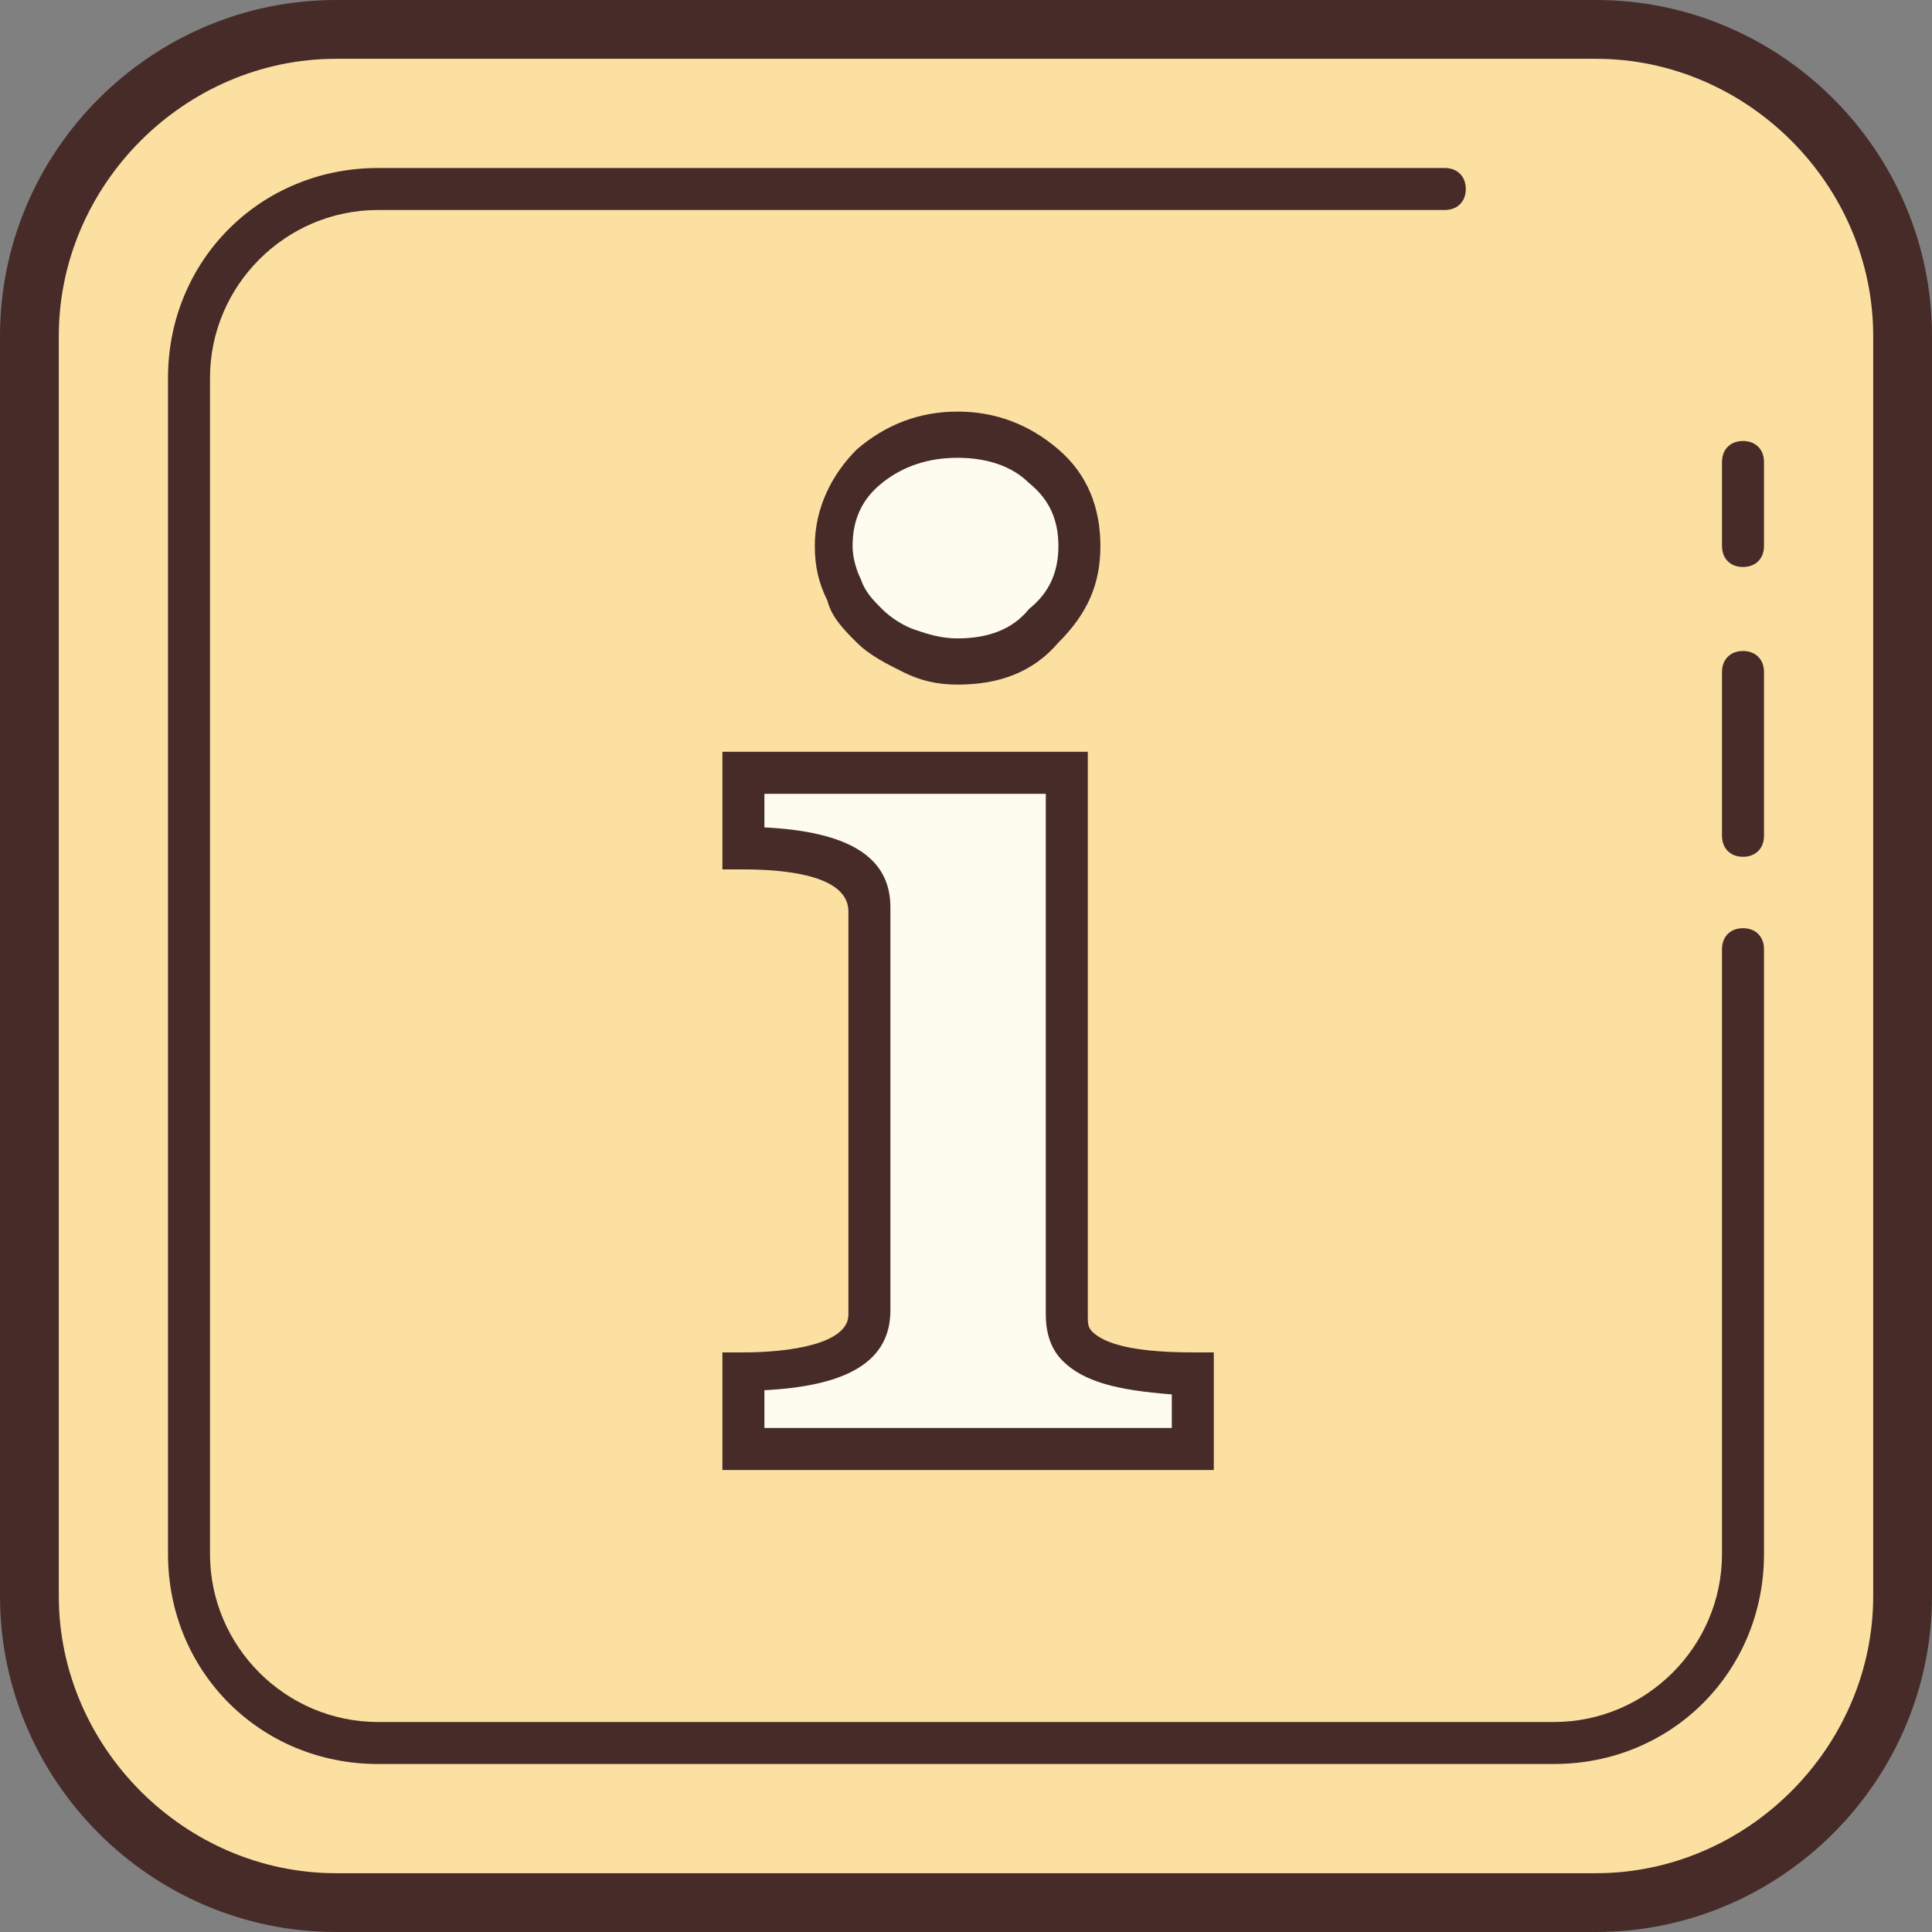 <?xml version="1.0" encoding="UTF-8"?>
<svg id="_图层_2" data-name="图层 2" xmlns="http://www.w3.org/2000/svg" viewBox="0 0 230 230" width="24" height="24">
  <rect x="0" y="0" width="230" height="230" fill="#808080" stroke="none"/>
  <defs>
    <style>
      .cls-1 {
        fill: #472b29;
      }

      .cls-2 {
        fill: #fce0a2;
      }

      .cls-3 {
        fill: #fdfcee;
      }
      
    </style>
  </defs>
  <g id="_图层_1-2" data-name="图层 1">
    <g>
      <path class="cls-2" d="M40,226.5c-20,0-36.5-16.5-36.5-36.5V40C3.5,20,20,3.5,40,3.5h150c20,0,36.5,16.5,36.5,36.5v150c0,20-16.5,36.5-36.5,36.5H40Z"/>
      <path class="cls-1" d="M190,7c18,0,33,15,33,33v150c0,18-15,33-33,33H40c-18,0-33-15-33-33V40C7,22,22,7,40,7h150M190,0H40C18,0,0,18,0,40v150c0,22,18,40,40,40h150c22,0,40-18,40-40V40c0-22-18-40-40-40h0Z"/>
    </g>
    <path class="cls-1" d="M207.5,102c-1.5,0-2.5-1-2.5-2.5v-19.5c0-1.5,1-2.5,2.5-2.5s2.5,1,2.5,2.5v19.5c0,1.5-1,2.5-2.5,2.5Z"/>
    <path class="cls-1" d="M207.5,67.5c-1.5,0-2.5-1-2.5-2.5v-10c0-1.5,1-2.5,2.5-2.5s2.5,1,2.5,2.5v10c0,1.5-1,2.5-2.5,2.5Z"/>
    <path class="cls-1" d="M185,210H45c-14,0-25-11-25-25V45c0-14,11-25,25-25h127c1.5,0,2.5,1,2.5,2.5s-1,2.5-2.5,2.5H45c-11,0-20,9-20,20v140c0,11,9,20,20,20h140c11,0,20-9,20-20v-72c0-1.5,1-2.5,2.5-2.5s2.5,1,2.5,2.5v72c0,14-11,25-25,25Z"/>
    <g>
      <path class="cls-3" d="M126.5,156c0,4.5,5,7,15,7v9h-53v-9c10,0,15-2.5,15-7v-48c0-5-5-7.5-15-7.5v-9h38.5v64.5h-.5ZM129,65.5c0,3.5-1.5,7-4,9.5s-6.5,4-10.5,4c-2,0-4-.5-6-1-2-.5-3.5-1.5-4.5-3s-2.5-2.5-3-4.5c-1-1.5-1-3.5-1-5.5,0-4,1.5-7,4.5-9.5,3-2.5,6.5-4,10.5-4s7.5,1.5,10.5,4c2,3,3.5,6,3.5,10Z"/>
      <path class="cls-1" d="M144,175h-58v-14h2.5c5.5,0,12.5-1,12.5-4.5v-48c0-4-6.5-5-12.5-5h-2.5v-14h43.5v67c0,1,0,1.5.5,2,1,1,3.5,2.5,12,2.5h2.5v14h-.5ZM91,170h48.5v-4c-6.5-.5-10.5-1.5-13-4-1.5-1.5-2-3.5-2-5.5v-62h-33.5v4c10,.5,15,3.5,15,9.5v48c0,6-5,9-15,9.5v4.5ZM114,81.5c-2.5,0-4.5-.5-6.5-1.5-2-1-4-2-5.5-3.5s-3-3-3.5-5c-1-2-1.5-4-1.5-6.5,0-4.5,2-8.5,5-11.5,3.5-3,7.5-4.5,12-4.5s8.5,1.5,12,4.5c3.5,3,5,7,5,11.5s-1.5,8-5,11.5c-3,3.5-7,5-12,5ZM114,54.5c-3.5,0-6.5,1-9,3-2.5,2-3.5,4.5-3.5,7.5,0,1.5.5,3,1,4,.5,1.5,1.5,2.5,2.5,3.5s2.5,2,4,2.5,3,1,5,1c3.5,0,6.5-1,8.5-3.5,2.5-2,3.5-4.5,3.5-7.5s-1-5.5-3.5-7.5c-2-2-5-3-8.5-3Z"/>
    </g>
  </g>
</svg>